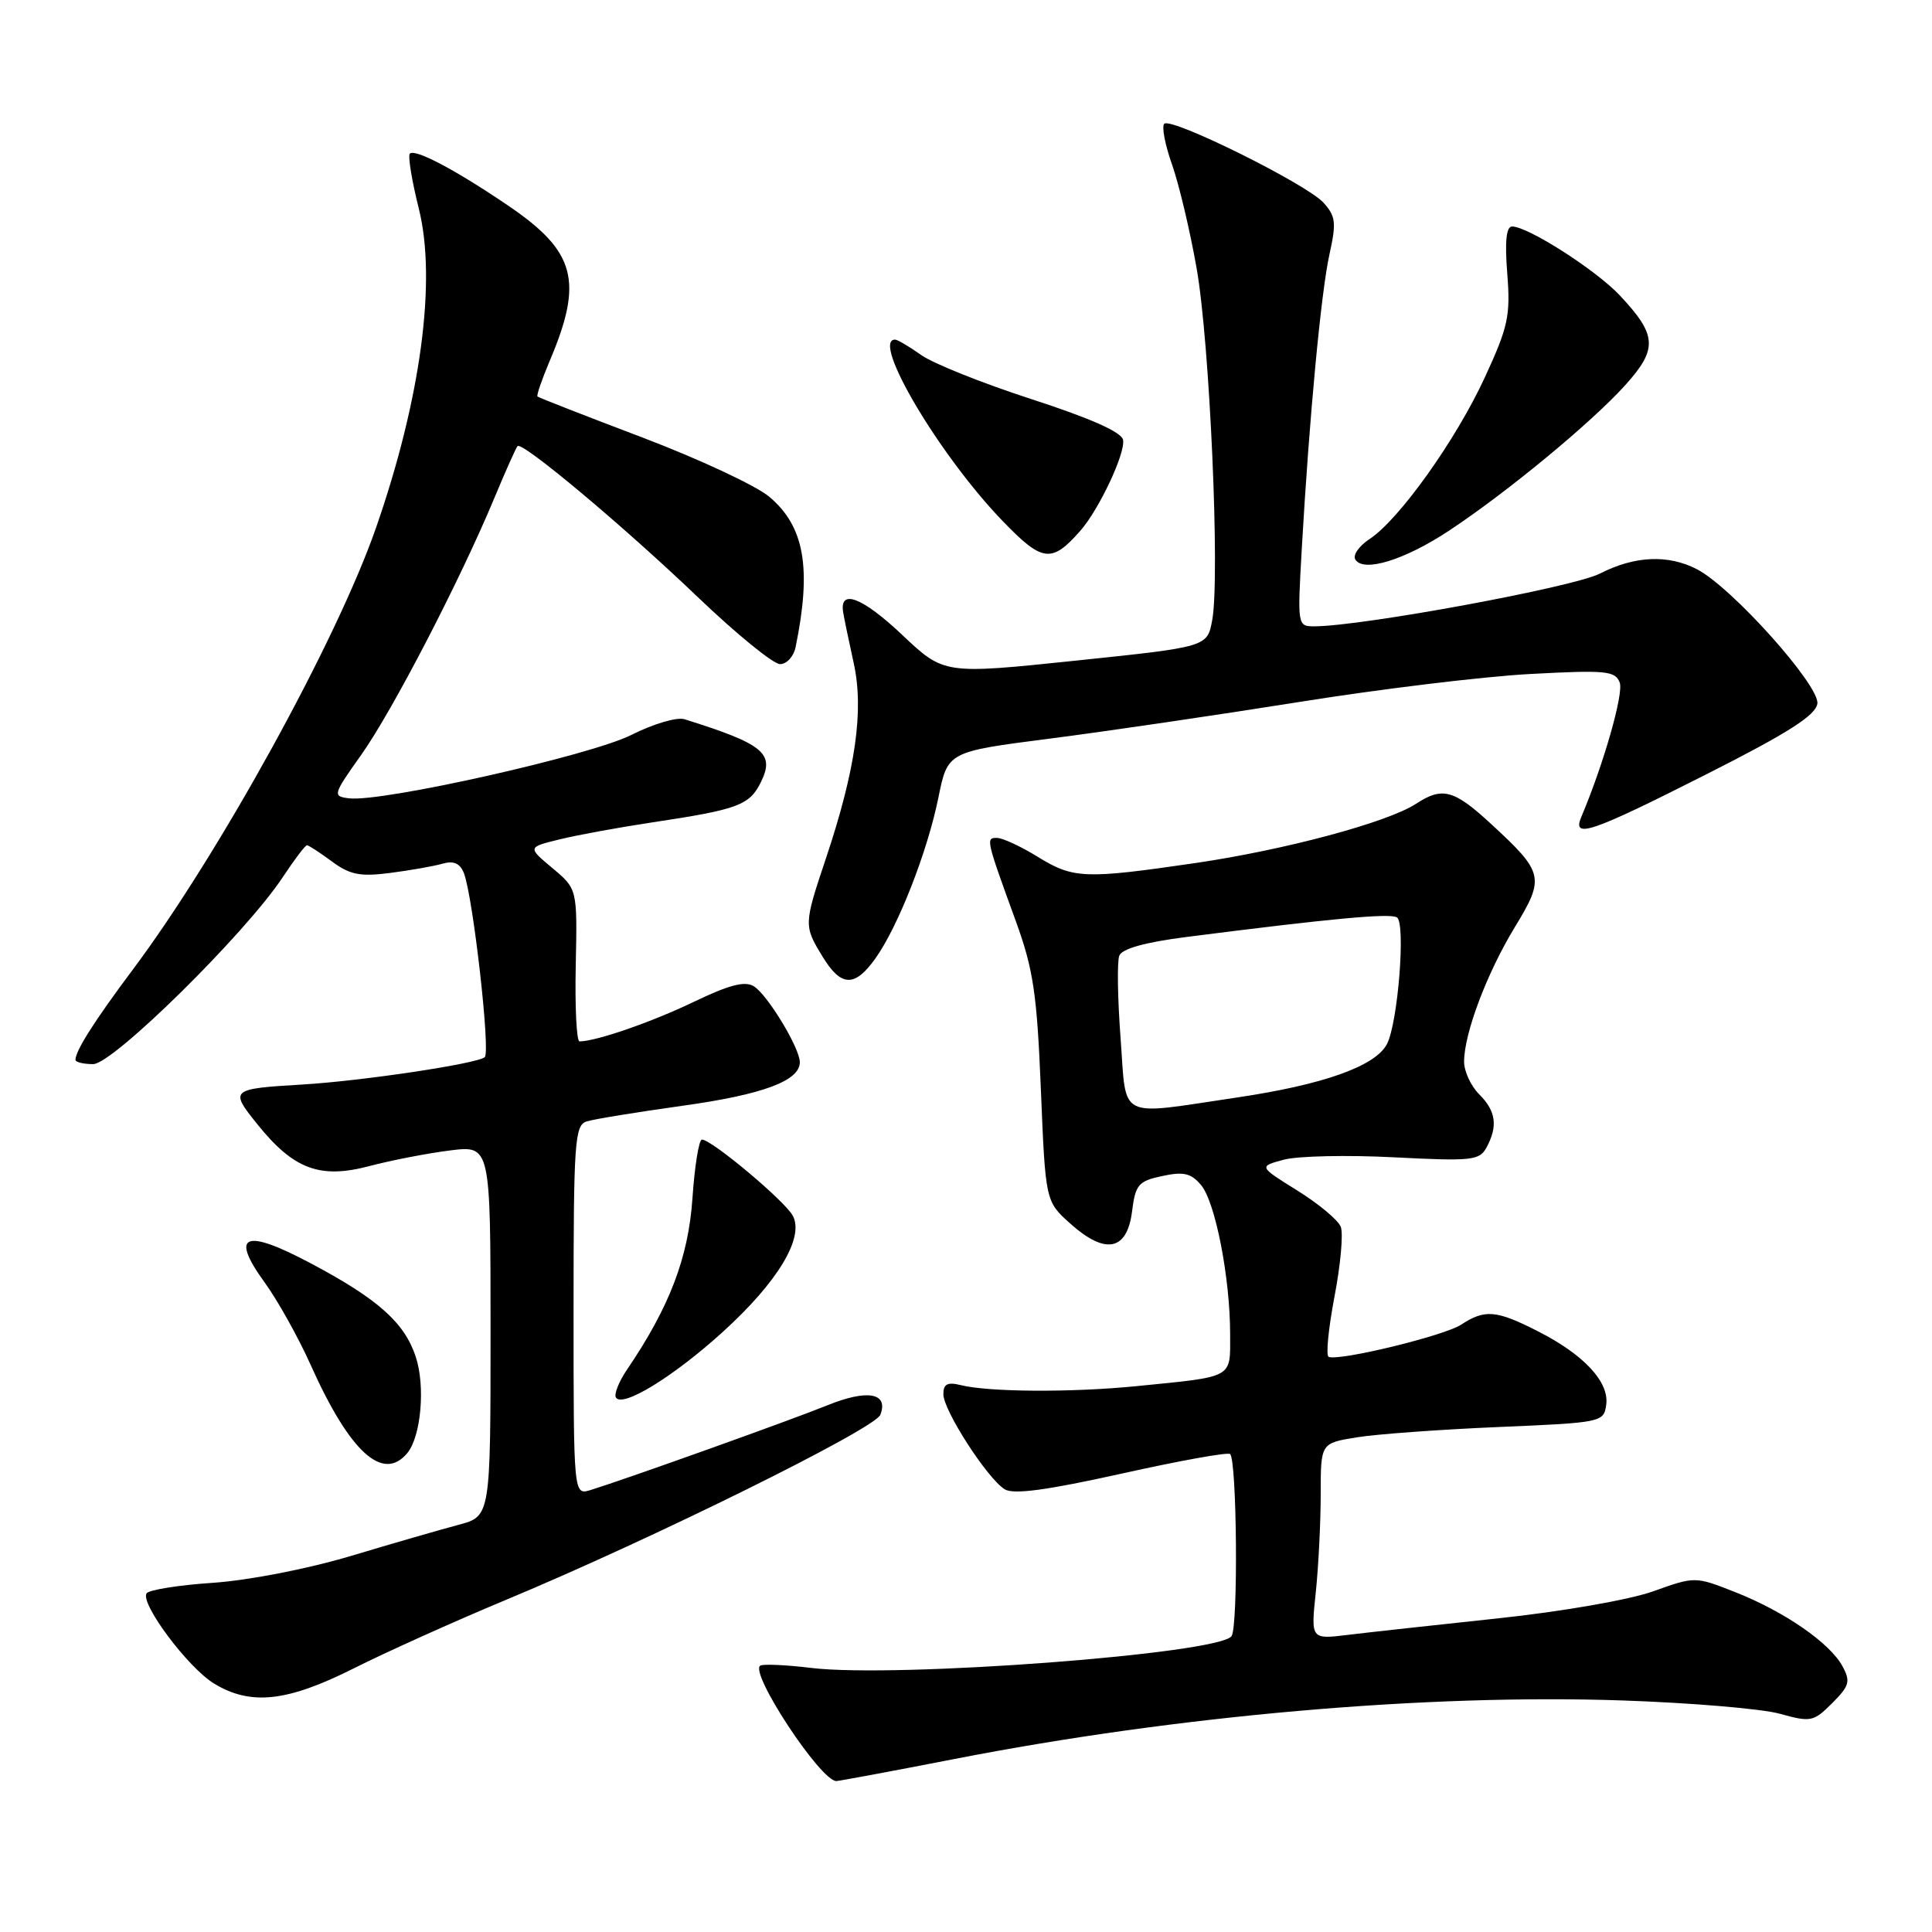 <?xml version="1.0" encoding="UTF-8" standalone="no"?>
<!DOCTYPE svg PUBLIC "-//W3C//DTD SVG 1.1//EN" "http://www.w3.org/Graphics/SVG/1.1/DTD/svg11.dtd" >
<svg xmlns="http://www.w3.org/2000/svg" xmlns:xlink="http://www.w3.org/1999/xlink" version="1.1" viewBox="0 0 256 256">
 <g >
 <path fill="currentColor"
d=" M 126.50 233.07 C 155.97 227.32 188.95 224.43 215.00 225.32 C 224.07 225.63 233.45 226.42 235.83 227.08 C 239.94 228.22 240.30 228.15 242.77 225.68 C 245.06 223.39 245.23 222.80 244.14 220.79 C 242.47 217.70 236.46 213.55 229.96 210.98 C 224.61 208.87 224.61 208.87 219.05 210.86 C 215.92 211.98 206.97 213.54 198.50 214.44 C 190.25 215.32 181.29 216.30 178.60 216.63 C 173.69 217.23 173.69 217.23 174.35 210.97 C 174.71 207.52 175.00 201.67 175.00 197.97 C 175.00 191.23 175.00 191.23 179.75 190.46 C 182.36 190.03 190.80 189.42 198.50 189.09 C 212.23 188.51 212.51 188.46 212.83 186.15 C 213.26 183.14 209.90 179.51 203.78 176.40 C 198.27 173.59 196.75 173.46 193.60 175.53 C 191.35 177.00 177.45 180.38 176.05 179.79 C 175.67 179.63 176.02 176.05 176.82 171.84 C 177.63 167.63 178.01 163.46 177.66 162.56 C 177.32 161.67 174.73 159.51 171.90 157.75 C 166.77 154.56 166.77 154.56 170.13 153.66 C 171.99 153.17 178.56 153.03 184.73 153.35 C 195.07 153.88 196.05 153.77 196.98 152.03 C 198.50 149.20 198.22 147.22 196.00 145.00 C 194.90 143.90 194.00 141.96 194.00 140.68 C 194.00 136.94 197.02 128.93 200.73 122.84 C 204.72 116.28 204.57 115.63 197.59 109.19 C 192.65 104.63 191.12 104.22 187.64 106.50 C 183.87 108.97 170.23 112.63 158.32 114.37 C 143.70 116.50 142.23 116.44 137.50 113.53 C 135.30 112.17 132.89 111.05 132.13 111.03 C 130.60 111.00 130.64 111.17 134.58 122.00 C 136.92 128.43 137.40 131.61 137.92 144.34 C 138.53 159.19 138.53 159.19 141.84 162.15 C 146.48 166.30 149.34 165.73 150.00 160.54 C 150.45 156.96 150.84 156.50 154.00 155.83 C 156.82 155.22 157.82 155.45 159.14 157.02 C 161.04 159.26 163.00 169.32 163.00 176.81 C 163.00 182.71 163.63 182.37 150.50 183.68 C 141.91 184.53 130.99 184.46 127.28 183.53 C 125.55 183.10 125.00 183.39 125.00 184.74 C 125.00 186.89 130.84 195.93 133.13 197.34 C 134.30 198.06 138.71 197.46 148.63 195.26 C 156.26 193.56 162.72 192.39 163.00 192.67 C 163.90 193.56 164.08 215.47 163.19 216.79 C 161.63 219.14 118.76 222.38 107.50 221.01 C 104.20 220.61 101.16 220.47 100.75 220.70 C 99.22 221.55 108.73 236.01 110.82 236.00 C 111.19 235.99 118.25 234.68 126.50 233.07 Z  M 46.81 221.10 C 51.08 218.95 60.18 214.85 67.04 211.99 C 86.44 203.91 115.94 189.32 116.65 187.47 C 117.77 184.55 114.93 184.05 109.58 186.23 C 104.77 188.18 83.08 195.94 78.25 197.44 C 76.00 198.13 76.00 198.13 76.00 173.63 C 76.00 151.18 76.15 149.09 77.75 148.59 C 78.71 148.29 84.42 147.36 90.43 146.52 C 101.10 145.04 106.02 143.20 105.98 140.73 C 105.96 138.84 101.70 131.81 99.89 130.69 C 98.71 129.95 96.63 130.49 91.89 132.77 C 86.33 135.44 79.00 137.98 76.79 137.99 C 76.40 138.00 76.17 133.45 76.29 127.90 C 76.50 117.79 76.50 117.79 73.20 115.03 C 69.89 112.26 69.89 112.26 74.20 111.21 C 76.56 110.63 82.10 109.62 86.50 108.96 C 97.85 107.25 99.33 106.70 100.85 103.58 C 102.68 99.82 101.17 98.58 90.69 95.30 C 89.69 94.99 86.52 95.93 83.64 97.39 C 78.27 100.10 50.56 106.33 46.24 105.78 C 44.05 105.51 44.10 105.32 47.88 100.00 C 52.00 94.19 60.96 76.90 65.50 66.00 C 66.99 62.42 68.37 59.33 68.58 59.11 C 69.19 58.46 82.58 69.67 92.42 79.08 C 97.55 83.99 102.47 88.00 103.36 88.00 C 104.24 88.00 105.17 86.99 105.42 85.75 C 107.57 75.29 106.60 69.74 101.93 65.82 C 100.18 64.35 92.62 60.82 85.12 57.97 C 77.63 55.13 71.38 52.69 71.22 52.54 C 71.07 52.40 71.79 50.31 72.81 47.89 C 77.35 37.21 76.30 33.31 67.24 27.18 C 60.28 22.46 54.99 19.68 54.31 20.36 C 54.03 20.64 54.56 23.90 55.49 27.62 C 57.88 37.14 55.76 52.91 49.80 70.00 C 44.58 84.96 28.97 113.29 17.58 128.50 C 12.55 135.22 10.00 139.23 10.00 140.43 C 10.00 140.75 11.06 141.00 12.35 141.00 C 14.97 141.00 32.54 123.68 37.46 116.24 C 39.00 113.91 40.45 112.00 40.67 112.00 C 40.90 112.00 42.39 112.97 43.98 114.15 C 46.38 115.92 47.73 116.18 51.69 115.67 C 54.34 115.33 57.45 114.78 58.61 114.45 C 60.10 114.02 60.94 114.38 61.46 115.67 C 62.66 118.68 65.02 139.39 64.23 140.08 C 63.23 140.95 47.95 143.24 40.00 143.71 C 30.55 144.27 30.41 144.39 34.07 148.93 C 38.89 154.94 42.38 156.25 48.95 154.51 C 51.87 153.74 56.68 152.81 59.63 152.44 C 65.00 151.77 65.00 151.77 65.00 176.35 C 65.00 200.92 65.00 200.92 60.75 202.05 C 58.41 202.67 52.00 204.52 46.50 206.17 C 40.74 207.89 32.99 209.40 28.22 209.73 C 23.67 210.03 19.71 210.67 19.42 211.13 C 18.57 212.50 24.92 220.98 28.35 223.07 C 33.20 226.03 38.02 225.51 46.81 221.10 Z  M 53.97 192.54 C 55.79 190.34 56.38 183.68 55.09 179.78 C 53.60 175.26 50.10 172.14 41.26 167.44 C 32.39 162.72 30.42 163.52 35.08 169.95 C 36.80 172.32 39.54 177.23 41.17 180.87 C 46.35 192.43 50.74 196.43 53.97 192.54 Z  M 95.79 176.47 C 103.07 169.86 106.60 163.99 105.05 161.09 C 104.00 159.13 94.30 151.00 93.01 151.00 C 92.61 151.00 92.04 154.52 91.75 158.82 C 91.21 166.64 88.71 173.19 83.11 181.44 C 82.01 183.05 81.34 184.74 81.61 185.18 C 82.47 186.57 89.26 182.41 95.79 176.47 Z  M 116.00 126.99 C 119.01 122.77 122.88 112.88 124.34 105.70 C 125.57 99.61 125.57 99.61 139.03 97.88 C 146.44 96.93 161.28 94.75 172.00 93.04 C 182.72 91.32 196.55 89.64 202.72 89.31 C 212.79 88.77 214.02 88.88 214.62 90.44 C 215.17 91.88 212.49 101.25 209.53 108.25 C 208.28 111.20 210.78 110.35 226.00 102.65 C 236.92 97.13 240.58 94.80 240.81 93.24 C 241.16 90.87 229.47 77.81 224.86 75.43 C 221.03 73.45 216.62 73.64 211.98 76.01 C 208.46 77.81 180.56 82.96 174.20 82.99 C 171.92 83.00 171.91 82.95 172.49 72.75 C 173.49 55.27 175.05 38.71 176.16 33.70 C 177.09 29.51 176.99 28.64 175.37 26.86 C 173.14 24.39 155.18 15.49 154.27 16.40 C 153.91 16.76 154.37 19.17 155.29 21.77 C 156.21 24.37 157.68 30.55 158.55 35.50 C 160.30 45.32 161.68 76.57 160.62 82.20 C 159.96 85.72 159.96 85.72 142.52 87.54 C 125.08 89.36 125.08 89.36 119.52 84.10 C 114.27 79.15 111.22 77.97 111.72 81.11 C 111.84 81.87 112.47 84.91 113.12 87.86 C 114.50 94.10 113.38 101.98 109.43 113.77 C 106.50 122.53 106.50 122.66 108.99 126.75 C 111.45 130.79 113.26 130.85 116.00 126.99 Z  M 192.00 70.32 C 199.67 65.25 210.84 56.03 215.33 51.06 C 219.69 46.23 219.58 44.42 214.64 39.15 C 211.49 35.79 202.49 30.03 200.37 30.01 C 199.59 30.00 199.38 31.96 199.72 36.25 C 200.16 41.83 199.84 43.31 196.75 50.00 C 192.93 58.29 185.39 68.86 181.47 71.43 C 180.08 72.34 179.23 73.56 179.59 74.14 C 180.67 75.89 186.11 74.21 192.00 70.32 Z  M 143.14 70.34 C 145.64 67.50 149.15 60.03 148.81 58.28 C 148.61 57.25 144.47 55.42 136.71 52.90 C 130.23 50.80 123.64 48.17 122.06 47.04 C 120.48 45.92 118.92 45.00 118.60 45.00 C 115.38 45.00 124.48 60.36 132.85 69.03 C 138.12 74.50 139.34 74.66 143.14 70.34 Z  M 148.48 137.53 C 148.09 132.32 148.01 127.42 148.31 126.64 C 148.66 125.71 151.71 124.86 157.17 124.16 C 176.42 121.70 184.15 120.98 185.10 121.56 C 186.28 122.29 185.24 135.53 183.78 138.34 C 182.27 141.27 175.35 143.73 163.87 145.43 C 147.84 147.80 149.30 148.55 148.48 137.53 Z "/>
</g>
</svg>